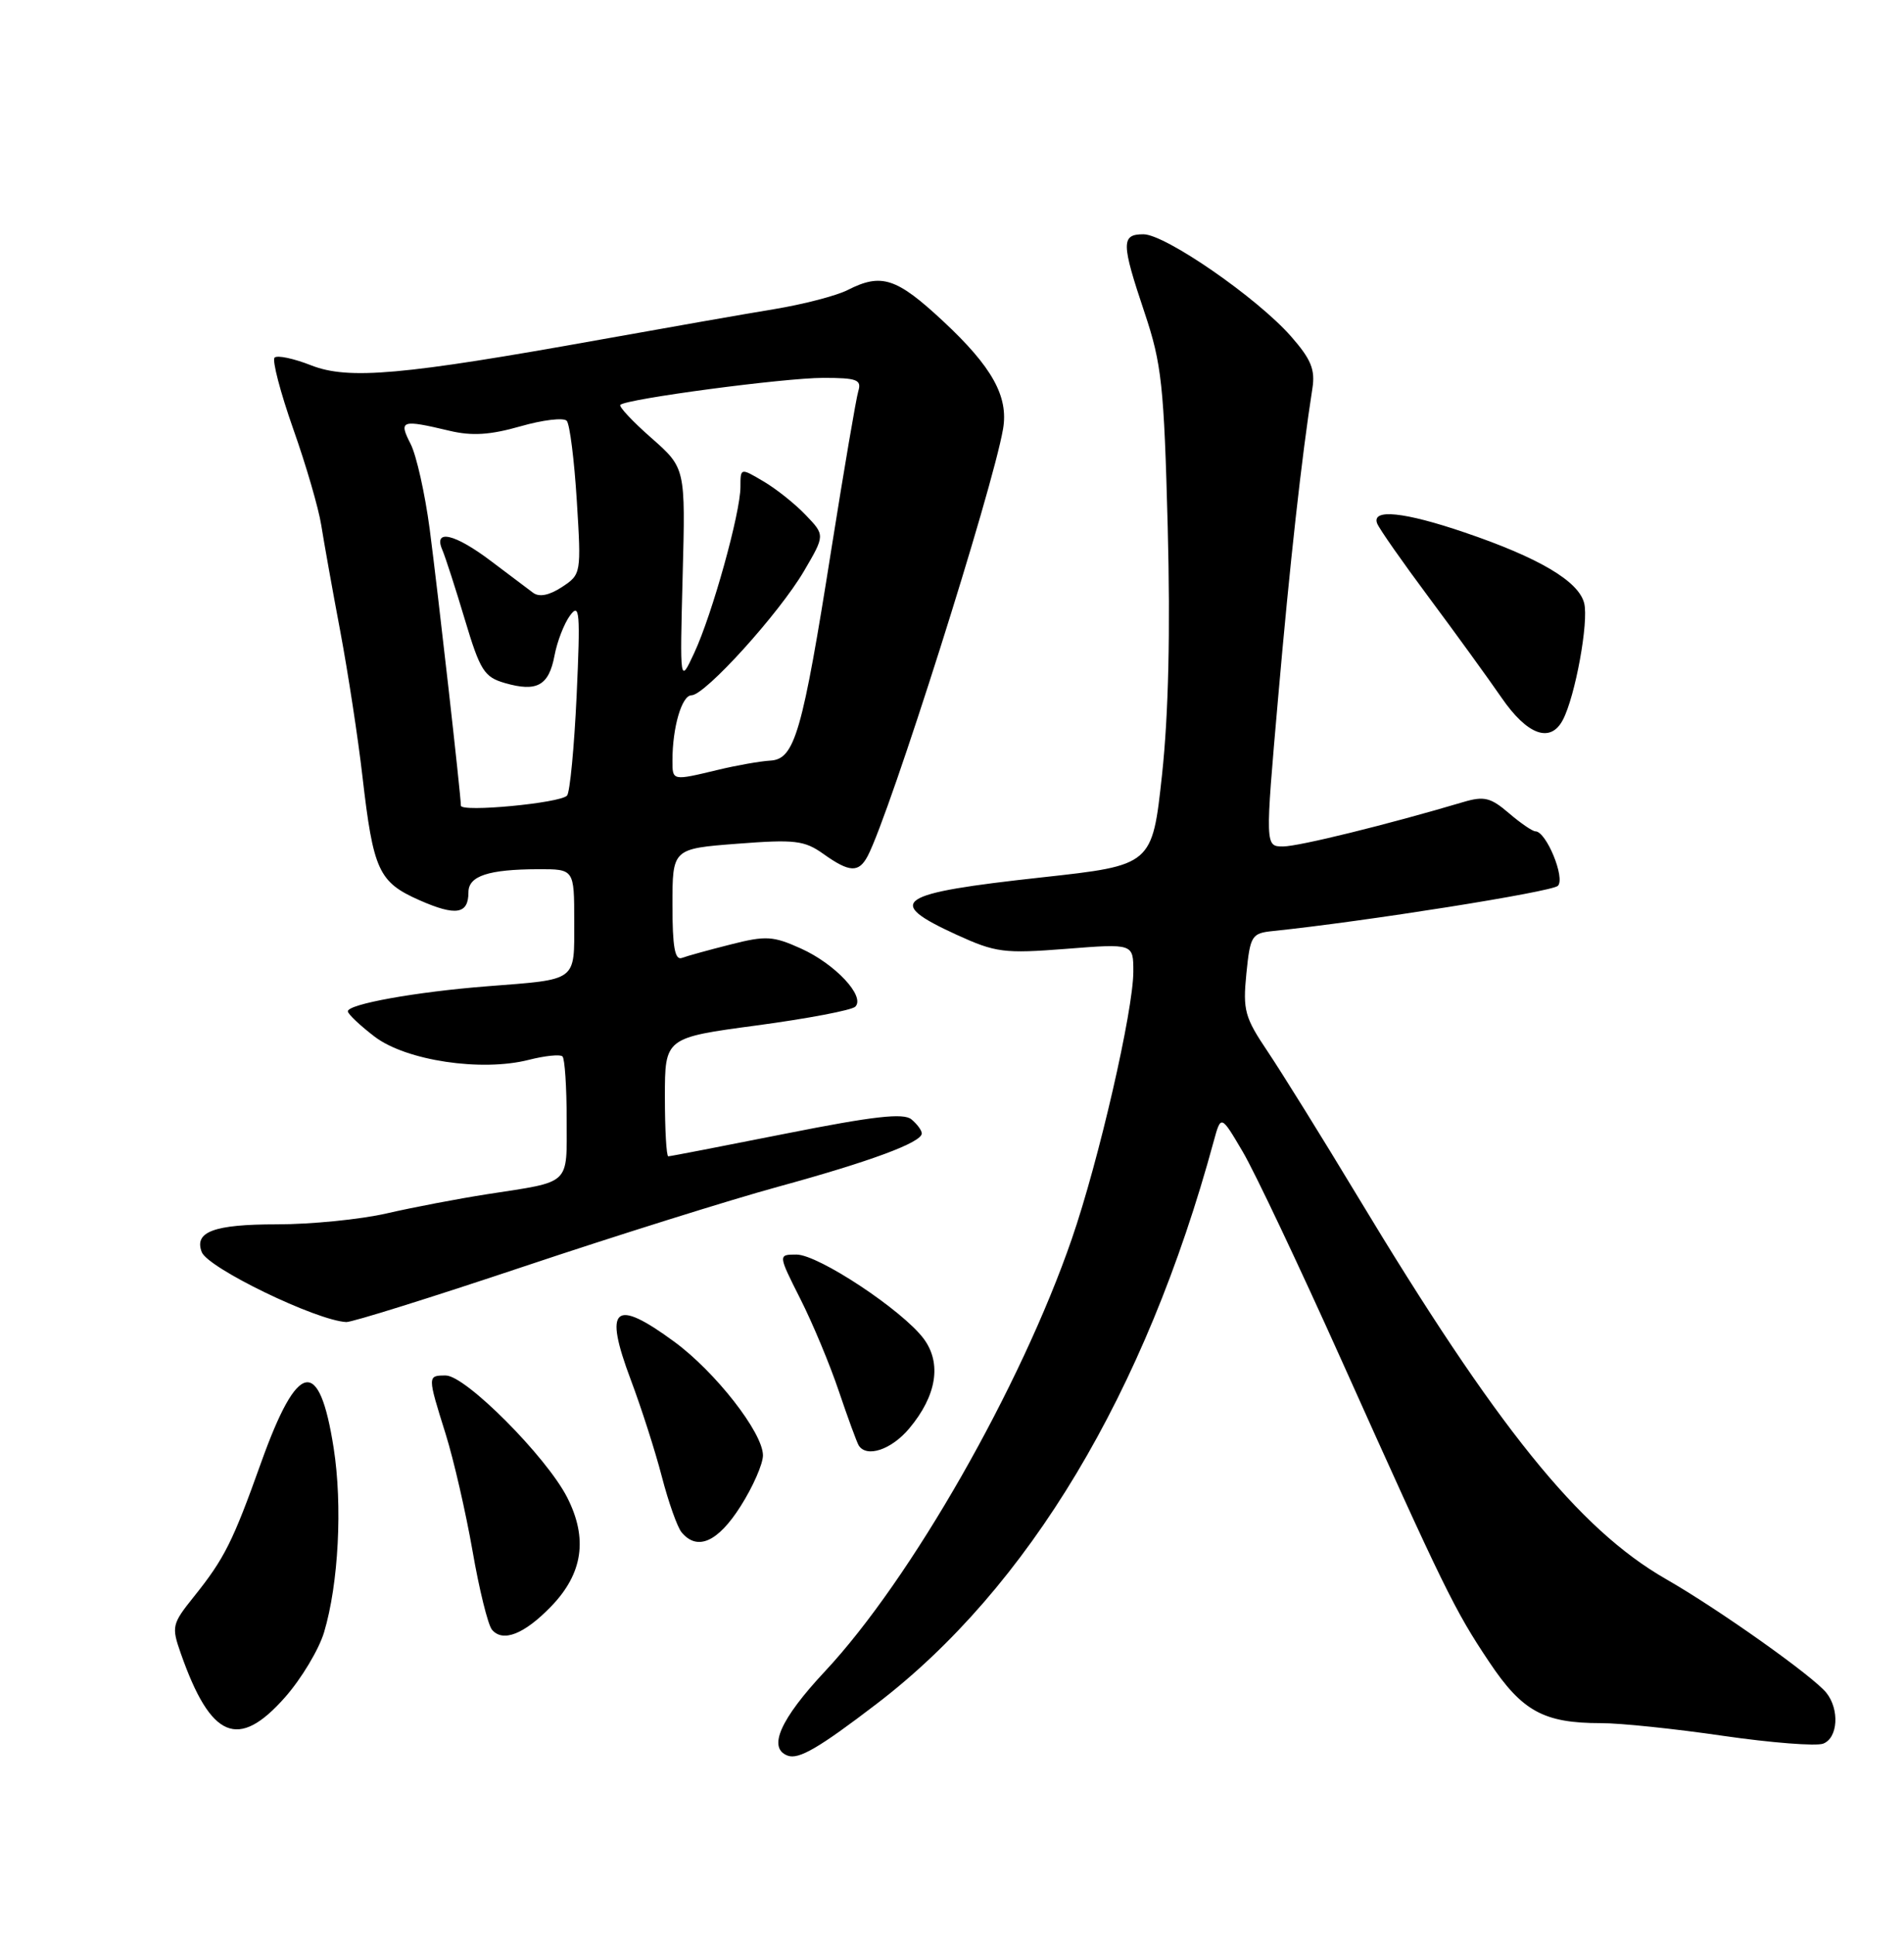 <?xml version="1.0" encoding="UTF-8" standalone="no"?>
<!DOCTYPE svg PUBLIC "-//W3C//DTD SVG 1.1//EN" "http://www.w3.org/Graphics/SVG/1.1/DTD/svg11.dtd" >
<svg xmlns="http://www.w3.org/2000/svg" xmlns:xlink="http://www.w3.org/1999/xlink" version="1.1" viewBox="0 0 252 256">
 <g >
 <path fill="currentColor"
d=" M 116.01 225.46 C 136.13 210.09 151.60 184.28 160.64 151.00 C 161.60 147.50 161.60 147.50 164.49 152.41 C 166.08 155.11 171.94 167.49 177.52 179.91 C 191.16 210.29 192.50 213.03 197.09 219.89 C 201.46 226.44 204.32 228.00 211.90 228.00 C 214.43 227.99 221.70 228.75 228.06 229.68 C 234.42 230.60 240.38 231.07 241.31 230.71 C 243.26 229.96 243.49 226.19 241.72 223.98 C 239.95 221.78 227.47 212.93 220.50 208.94 C 208.95 202.32 198.08 188.83 179.69 158.31 C 174.99 150.51 169.63 141.89 167.79 139.15 C 164.74 134.62 164.48 133.67 164.96 128.83 C 165.47 123.78 165.66 123.48 168.50 123.19 C 180.64 121.93 205.39 118.01 206.19 117.21 C 207.20 116.20 204.65 110.00 203.22 110.00 C 202.83 110.00 201.24 108.91 199.69 107.58 C 197.30 105.53 196.42 105.31 193.69 106.12 C 183.62 109.11 171.88 112.00 169.82 112.00 C 167.44 112.00 167.44 112.00 169.17 92.25 C 170.71 74.59 172.28 60.45 173.70 51.39 C 174.09 48.90 173.52 47.53 170.88 44.52 C 166.41 39.42 154.23 31.00 151.34 31.00 C 148.37 31.00 148.39 32.14 151.50 41.41 C 153.75 48.12 154.06 50.98 154.55 69.69 C 154.91 83.55 154.66 94.51 153.80 102.50 C 152.50 114.49 152.50 114.49 137.91 116.09 C 118.55 118.21 116.97 119.27 126.60 123.68 C 131.79 126.05 132.88 126.19 141.10 125.55 C 150.00 124.85 150.00 124.85 150.00 128.55 C 150.00 133.70 145.42 153.62 141.86 163.92 C 135.11 183.50 120.55 208.99 109.20 221.13 C 103.26 227.48 101.57 231.30 104.25 232.30 C 105.71 232.85 108.40 231.28 116.01 225.46 Z  M 37.74 224.56 C 39.89 222.12 42.21 218.25 42.89 215.98 C 44.81 209.57 45.35 199.20 44.16 191.59 C 42.26 179.42 39.40 180.00 34.56 193.52 C 30.80 204.04 29.71 206.21 25.65 211.28 C 22.76 214.88 22.68 215.23 23.93 218.78 C 27.90 230.08 31.54 231.60 37.74 224.56 Z  M 72.92 212.58 C 77.15 208.22 77.84 203.57 75.06 198.12 C 72.31 192.74 61.62 182.00 59.00 182.00 C 56.56 182.00 56.56 182.01 58.98 189.73 C 60.05 193.15 61.65 200.12 62.54 205.21 C 63.42 210.30 64.58 214.99 65.11 215.63 C 66.54 217.35 69.37 216.24 72.92 212.58 Z  M 98.02 199.30 C 99.66 196.72 100.99 193.68 100.98 192.55 C 100.94 189.53 94.68 181.52 89.24 177.53 C 81.28 171.69 79.86 172.93 83.49 182.58 C 84.88 186.27 86.73 192.04 87.60 195.40 C 88.47 198.75 89.64 202.06 90.21 202.75 C 92.28 205.25 95.01 204.05 98.02 199.30 Z  M 120.33 189.02 C 123.97 184.69 124.67 180.38 122.25 177.13 C 119.43 173.36 108.31 166.00 105.42 166.00 C 102.97 166.00 102.97 166.00 105.92 171.85 C 107.55 175.07 109.85 180.58 111.03 184.10 C 112.22 187.62 113.40 190.83 113.65 191.25 C 114.69 192.92 117.97 191.83 120.33 189.02 Z  M 69.33 167.58 C 81.52 163.50 96.67 158.75 103.00 157.02 C 115.23 153.67 122.00 151.16 122.00 149.97 C 122.00 149.57 121.38 148.73 120.63 148.11 C 119.59 147.24 115.61 147.69 104.08 149.98 C 95.73 151.64 88.70 153.00 88.45 153.00 C 88.20 153.00 88.00 149.47 88.00 145.15 C 88.00 137.31 88.00 137.31 100.17 135.68 C 106.87 134.78 112.73 133.67 113.20 133.20 C 114.56 131.84 110.54 127.55 106.02 125.51 C 102.32 123.84 101.36 123.78 96.70 124.97 C 93.84 125.69 90.94 126.49 90.25 126.75 C 89.32 127.09 89.00 125.30 89.00 119.75 C 89.00 112.30 89.00 112.30 97.58 111.64 C 105.20 111.05 106.47 111.20 108.98 112.99 C 112.45 115.46 113.66 115.51 114.85 113.25 C 117.80 107.60 131.41 64.68 132.76 56.74 C 133.49 52.46 131.31 48.54 124.85 42.52 C 118.66 36.75 116.67 36.10 112.20 38.37 C 110.72 39.13 106.35 40.26 102.50 40.90 C 98.65 41.53 88.30 43.35 79.50 44.93 C 53.24 49.65 46.13 50.28 41.18 48.34 C 38.87 47.43 36.69 46.97 36.34 47.32 C 36.00 47.67 37.10 51.90 38.80 56.73 C 40.51 61.55 42.18 67.30 42.52 69.50 C 42.87 71.70 43.99 78.00 45.03 83.50 C 46.06 89.00 47.39 97.66 47.97 102.73 C 49.41 115.20 50.11 116.72 55.51 119.11 C 60.34 121.24 62.00 120.97 62.00 118.06 C 62.00 115.90 64.65 115.03 71.25 115.01 C 76.00 115.00 76.00 115.00 76.00 121.93 C 76.00 129.96 76.53 129.56 64.50 130.50 C 55.03 131.24 45.99 132.87 46.04 133.82 C 46.06 134.19 47.66 135.70 49.60 137.18 C 53.77 140.34 63.70 141.83 69.97 140.24 C 72.13 139.69 74.15 139.48 74.45 139.79 C 74.75 140.09 75.00 143.83 75.00 148.10 C 75.00 156.93 75.69 156.28 64.50 158.01 C 60.65 158.61 54.66 159.75 51.19 160.55 C 47.72 161.35 41.17 162.00 36.64 162.00 C 28.31 162.00 25.67 162.98 26.70 165.67 C 27.51 167.78 41.84 174.72 45.83 174.93 C 46.56 174.97 57.14 171.66 69.33 167.58 Z  M 206.85 95.25 C 208.49 92.13 210.29 82.28 209.67 79.81 C 208.94 76.90 203.68 73.79 193.84 70.45 C 185.86 67.73 181.51 67.28 182.27 69.26 C 182.53 69.95 185.62 74.36 189.13 79.07 C 192.63 83.77 196.95 89.73 198.73 92.31 C 202.14 97.27 205.21 98.38 206.85 95.25 Z  M 61.00 106.60 C 61.00 105.26 57.97 78.41 56.87 70.00 C 56.25 65.33 55.12 60.26 54.35 58.75 C 52.74 55.60 53.10 55.48 59.50 57.00 C 62.48 57.71 64.88 57.55 68.88 56.41 C 71.84 55.56 74.60 55.23 75.01 55.68 C 75.41 56.13 76.01 60.89 76.34 66.24 C 76.94 75.90 76.92 76.00 74.37 77.68 C 72.68 78.78 71.37 79.04 70.55 78.43 C 69.86 77.92 67.36 76.04 65.00 74.25 C 60.19 70.61 57.33 69.95 58.54 72.75 C 58.95 73.71 60.30 77.88 61.53 82.00 C 63.55 88.74 64.09 89.59 66.83 90.38 C 71.06 91.60 72.64 90.72 73.39 86.75 C 73.74 84.88 74.67 82.48 75.46 81.42 C 76.72 79.73 76.82 81.00 76.32 92.00 C 76.00 98.88 75.43 104.85 75.05 105.27 C 74.15 106.27 61.00 107.51 61.00 106.60 Z  M 89.00 100.62 C 89.00 96.24 90.24 92.00 91.52 92.00 C 93.31 92.00 103.14 81.15 106.43 75.53 C 109.19 70.81 109.19 70.81 106.64 68.15 C 105.24 66.68 102.72 64.67 101.04 63.69 C 98.00 61.89 98.00 61.89 98.00 64.43 C 98.00 67.85 94.27 81.27 91.89 86.38 C 89.98 90.50 89.98 90.50 90.35 76.22 C 90.73 61.93 90.73 61.93 86.21 57.95 C 83.72 55.77 81.88 53.79 82.10 53.57 C 82.89 52.78 103.80 50.00 108.95 50.00 C 113.42 50.00 114.06 50.24 113.60 51.75 C 113.31 52.71 111.72 62.05 110.06 72.50 C 106.19 96.98 105.19 100.46 101.96 100.64 C 100.61 100.72 97.47 101.27 95.00 101.87 C 88.95 103.32 89.00 103.33 89.00 100.62 Z "/>
</g>
</svg>